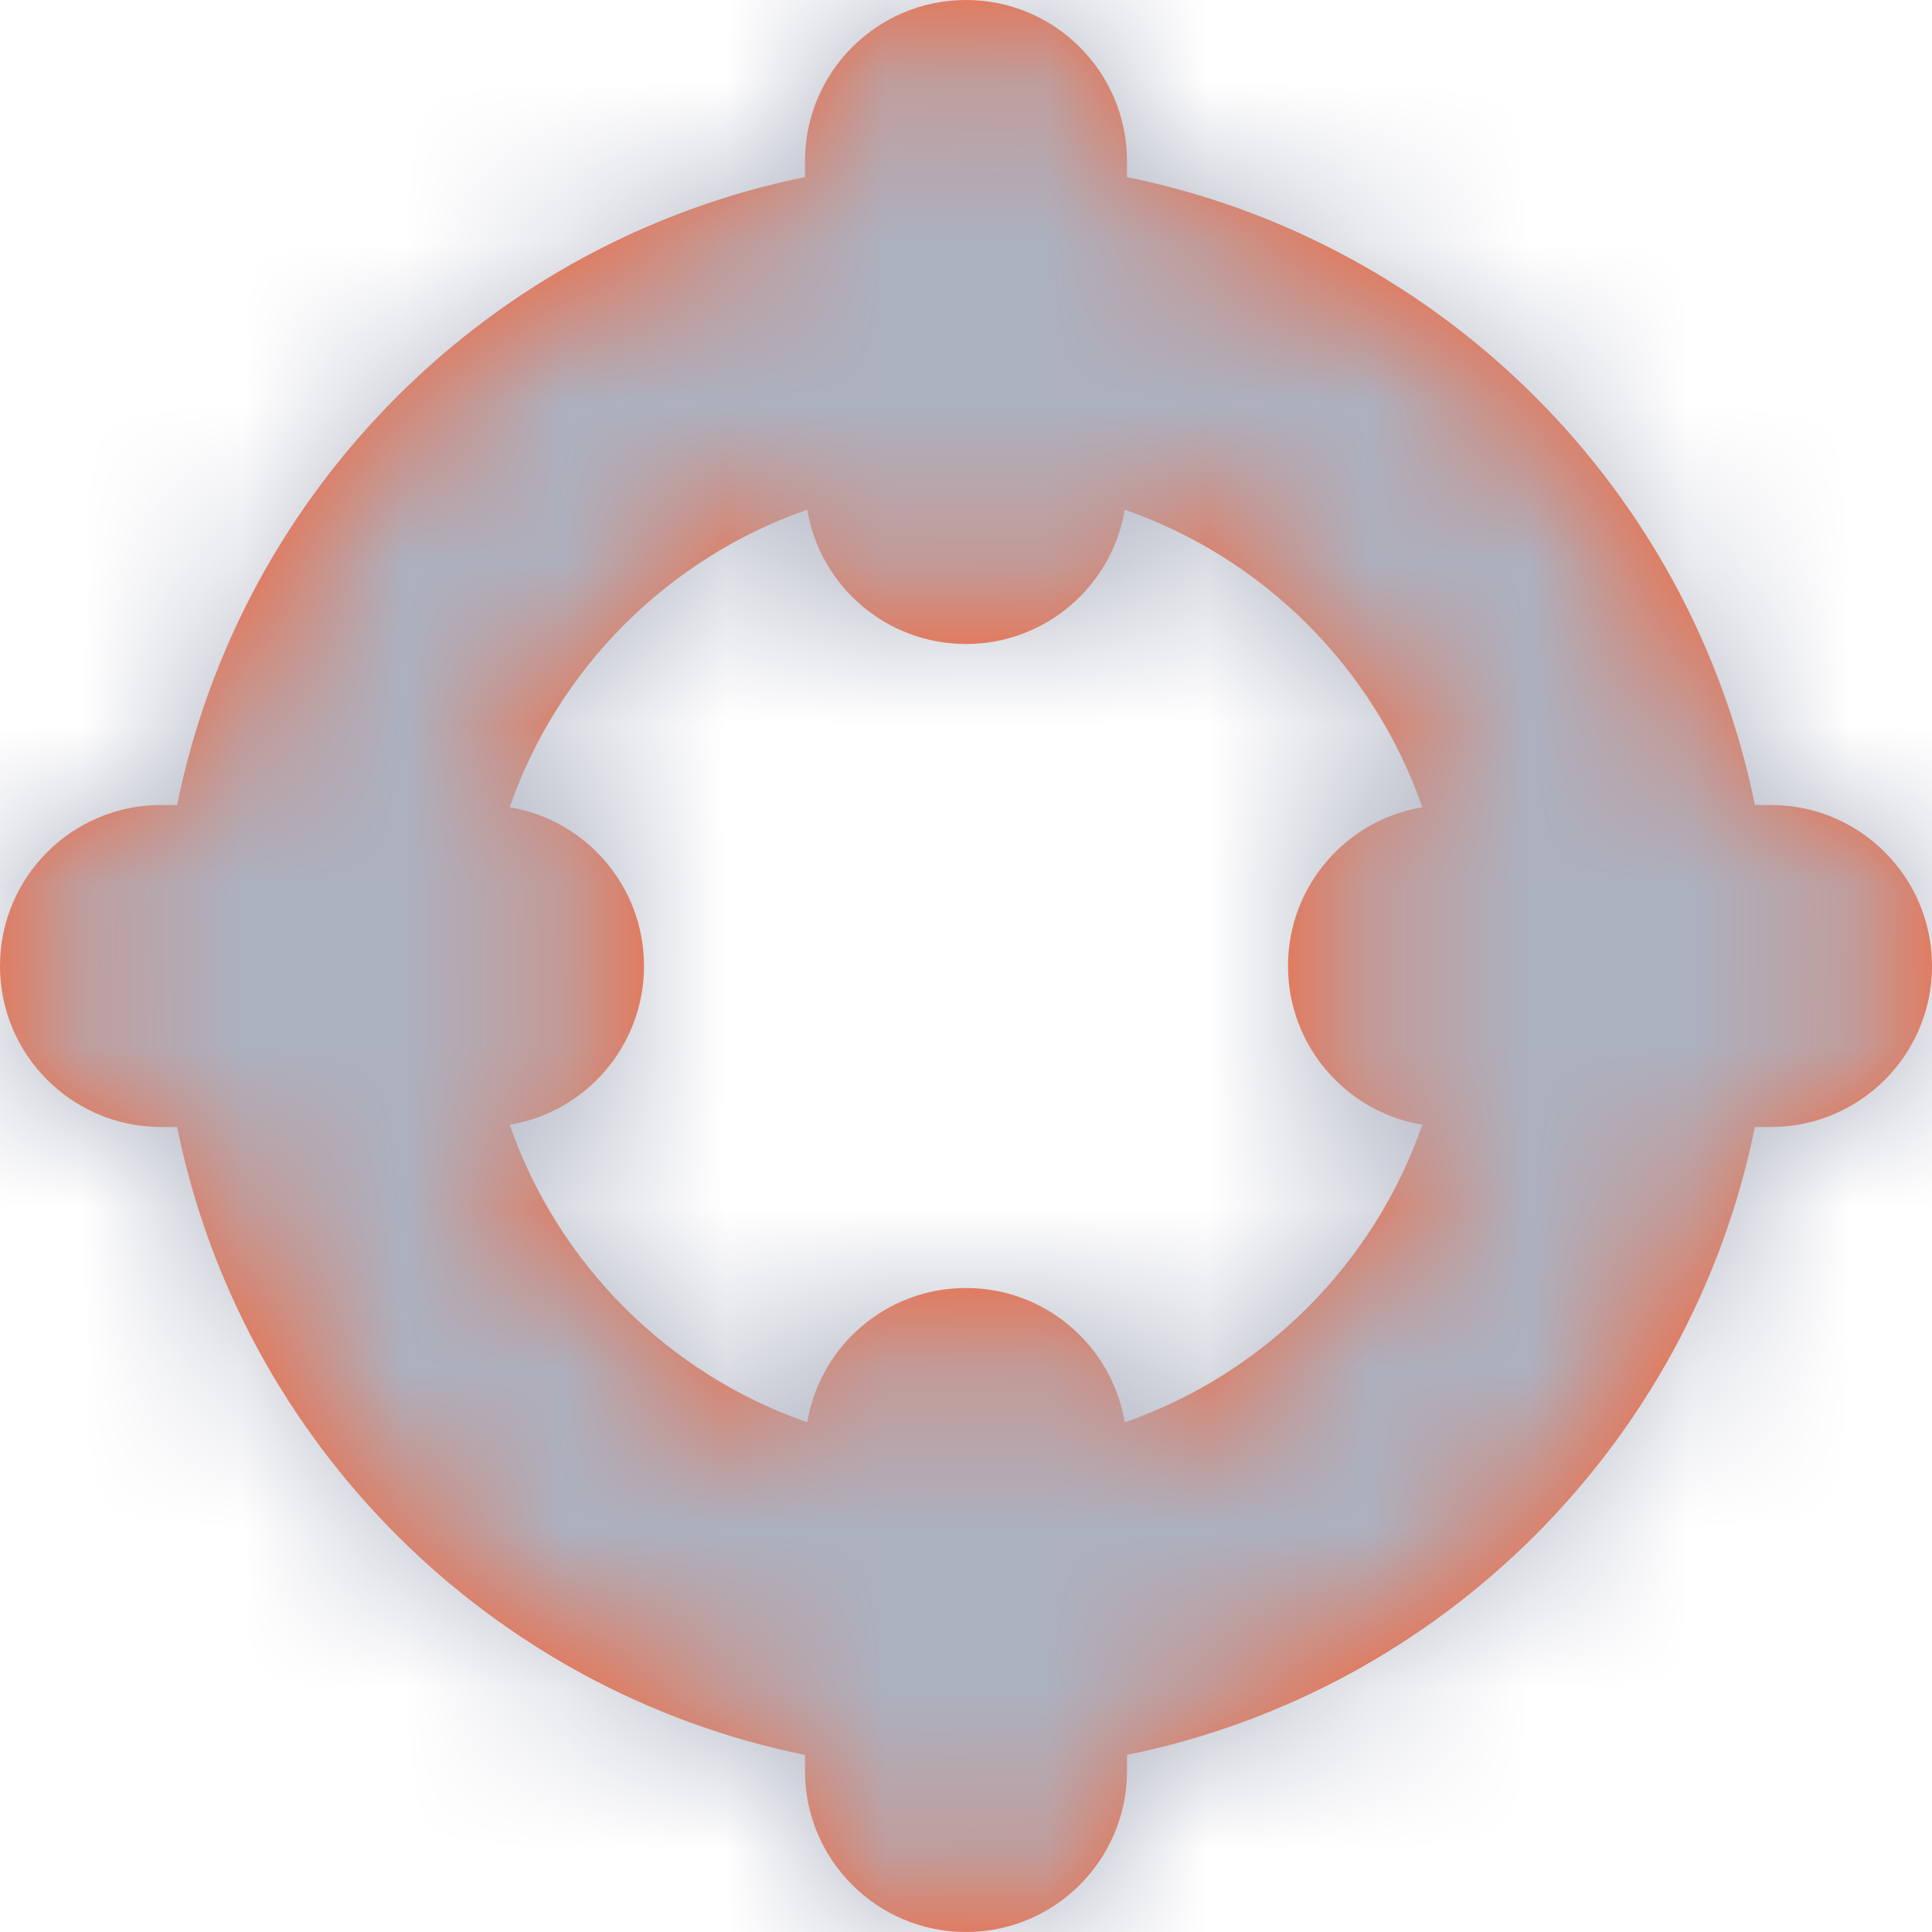 <?xml version="1.0" encoding="UTF-8"?>
<svg width="12px" height="12px" viewBox="0 0 12 12" version="1.1" xmlns="http://www.w3.org/2000/svg" xmlns:xlink="http://www.w3.org/1999/xlink">
    <!-- Generator: Sketch 46.2 (44496) - http://www.bohemiancoding.com/sketch -->
    <title>Icons / 16px / Center</title>
    <desc>Created with Sketch.</desc>
    <defs>
        <path d="M3.1,7 C3.498,5.041 5.041,3.498 7,3.1 L7,3 C7,2.448 7.448,2 8,2 C8.552,2 9,2.448 9,3 L9,3.1 C10.959,3.498 12.502,5.041 12.9,7 L13,7 C13.552,7 14,7.448 14,8 C14,8.552 13.552,9 13,9 L12.9,9 C12.502,10.959 10.959,12.502 9,12.9 L9,13 C9,13.552 8.552,14 8,14 C7.448,14 7,13.552 7,13 L7,12.9 C5.041,12.502 3.498,10.959 3.1,9 L3,9 C2.448,9 2,8.552 2,8 C2,7.448 2.448,7 3,7 L3.1,7 Z M5.166,7.014 C5.639,7.093 6,7.504 6,8 C6,8.496 5.639,8.907 5.166,8.986 C5.466,9.85 6.15,10.534 7.014,10.834 C7.093,10.361 7.504,10 8,10 C8.496,10 8.907,10.361 8.986,10.834 C9.85,10.534 10.534,9.85 10.834,8.986 C10.361,8.907 10,8.496 10,8 C10,7.504 10.361,7.093 10.834,7.014 C10.534,6.15 9.85,5.466 8.986,5.166 C8.907,5.639 8.496,6 8,6 C7.504,6 7.093,5.639 7.014,5.166 C6.15,5.466 5.466,6.15 5.166,7.014 Z" id="path-1"></path>
    </defs>
    <g id="Design-Sprint-6" stroke="none" stroke-width="1" fill="none" fill-rule="evenodd">
        <g id="Map-View-1.1" transform="translate(-1365, -161)">
            <g id="View-Options" transform="translate(1326, 151)">
                <g id="Icons-/-16px-/-Center" transform="translate(37, 8)">
                    <path d="M2,14 L14,14 L14,2 L2,2 L2,14 Z M0,16 L16,16 L16,0 L0,0 L0,16 Z" id="Icon-Container" fill-opacity="0" fill="#FF5D2A"></path>
                    <mask id="mask-2" fill="white">
                        <use xlink:href="#path-1"></use>
                    </mask>
                    <use id="Icon" fill="#FF5D2A" fill-rule="nonzero" xlink:href="#path-1"></use>
                    <g id="Fill-/-Dark-Grey" mask="url(#mask-2)" fill="#ACB1C0">
                        <rect id="Rectangle" x="0" y="0" width="16" height="16"></rect>
                    </g>
                </g>
            </g>
        </g>
    </g>
</svg>